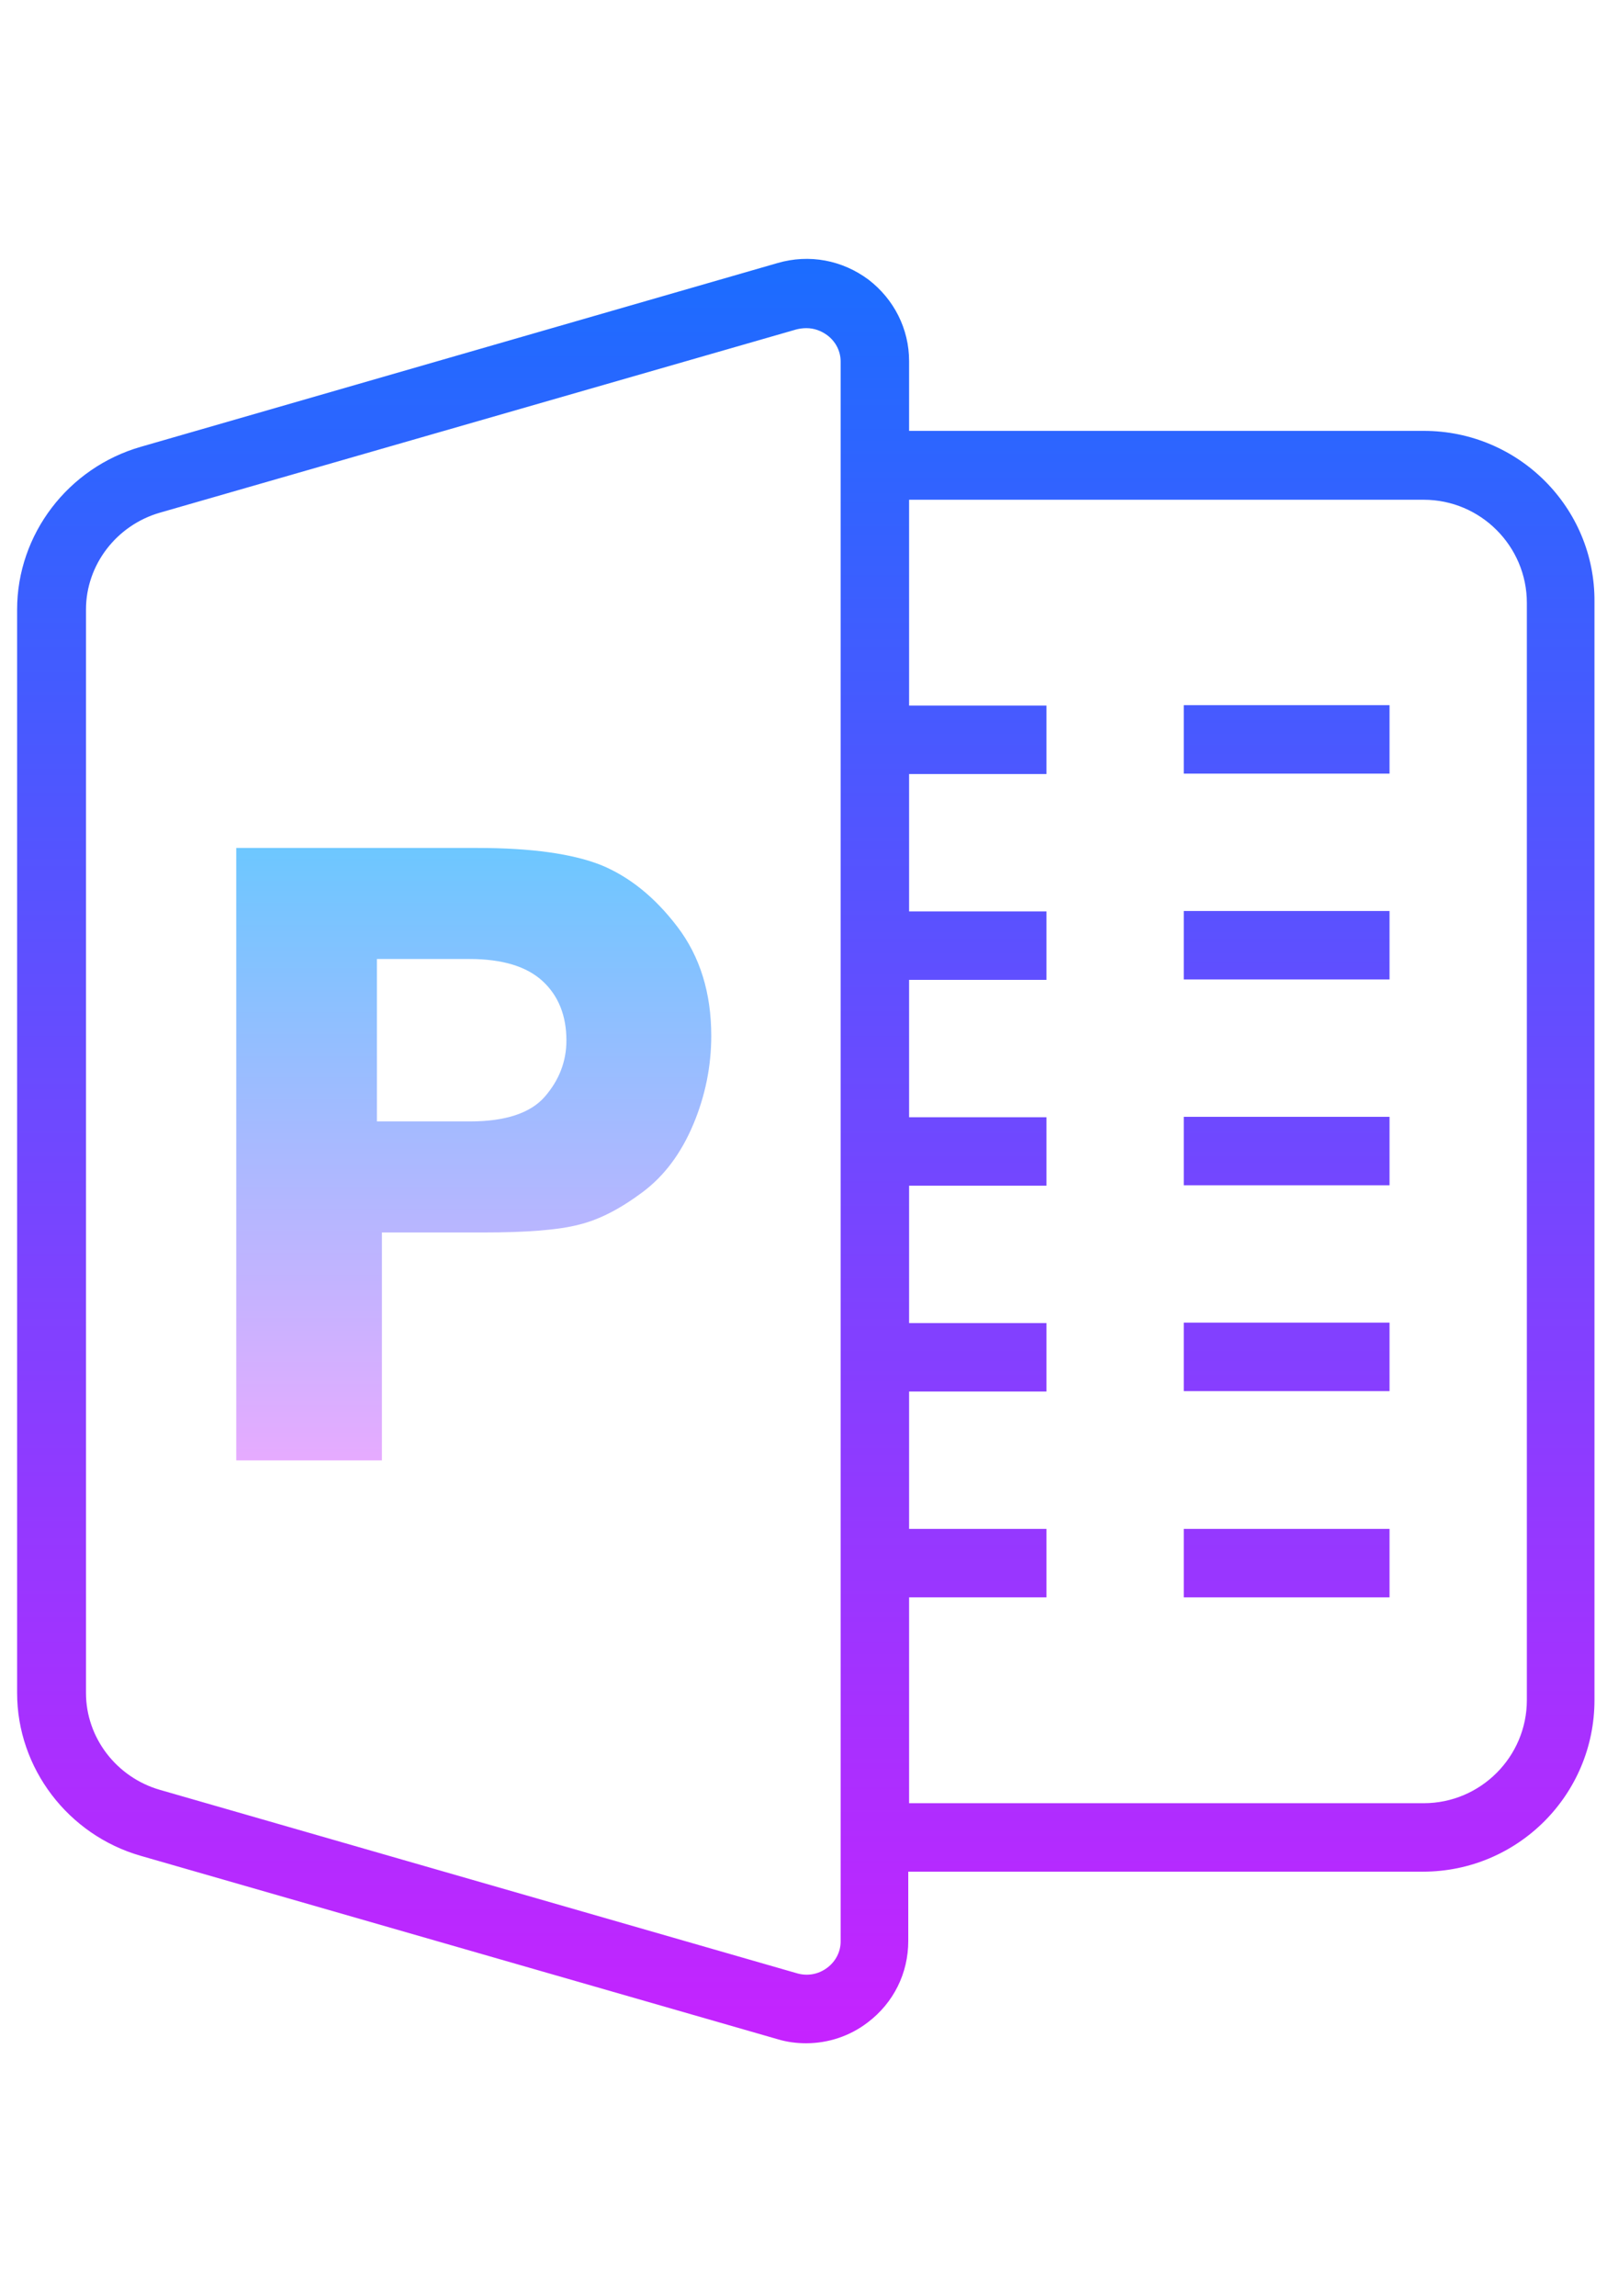 <?xml version="1.0" encoding="utf-8"?>
<!-- Generator: Adobe Illustrator 17.1.0, SVG Export Plug-In . SVG Version: 6.00 Build 0)  -->
<!DOCTYPE svg PUBLIC "-//W3C//DTD SVG 1.1//EN" "http://www.w3.org/Graphics/SVG/1.1/DTD/svg11.dtd">
<svg version="1.1" id="Слой_1" xmlns:x="http://ns.adobe.com/Extensibility/1.0/" xmlns:i="http://ns.adobe.com/AdobeIllustrator/10.0/" xmlns:graph="http://ns.adobe.com/Graphs/1.0/"
	 xmlns="http://www.w3.org/2000/svg" xmlns:xlink="http://www.w3.org/1999/xlink" x="0px" y="0px" viewBox="0 0 385 550"
	 enable-background="new 0 0 385 550" xml:space="preserve">
<linearGradient id="SVGID_1_" gradientUnits="userSpaceOnUse" x1="32.111" y1="553.85" x2="32.111" y2="481.393" gradientTransform="matrix(6.016 0 0 -6.016 0 3391.094)">
	<stop  offset="0" style="stop-color:#1A6DFF"/>
	<stop  offset="1" style="stop-color:#C822FF"/>
</linearGradient>
<path fill="url(#SVGID_1_)" d="M341.1,103.2H217.8V86.5c0-7.7-3.6-14.8-9.7-19.5c-6.3-4.7-14.2-6.2-21.8-4L33.8,107
	C16.3,112,4.1,128,4.1,146v259.5c0,18,12.2,34,29.6,39l152.5,43.9c2.3,0.7,4.6,1,6.9,1c5.3,0,10.5-1.7,14.8-5
	c6.2-4.7,9.7-11.8,9.7-19.5v-16.6h123.3c22.7,0,41.1-18.4,41.1-41.1v-263C382.2,121.6,363.8,103.2,341.1,103.2z M201.4,465
	c0,2.5-1.2,4.8-3.2,6.3c-2.1,1.6-4.8,2.1-7.4,1.3L38.3,428.7c-10.4-3-17.7-12.5-17.7-23.2V146c0-10.7,7.3-20.2,17.7-23.2l152.5-43.9
	c0.8-0.2,1.6-0.3,2.4-0.3c1.8,0,3.5,0.6,5,1.7c2,1.5,3.2,3.8,3.2,6.3v16.6v345.2V465z M365.8,407.2c0,13.6-11.1,24.7-24.7,24.7
	H217.8v-49.3h32.9v-16.4h-32.9v-32.9h32.9v-16.4h-32.9V284h32.9v-16.4h-32.9v-32.9h32.9v-16.4h-32.9v-32.9h32.9v-16.4h-32.9v-49.3
	h123.3c13.6,0,24.7,11.1,24.7,24.7V407.2z"/>
<linearGradient id="SVGID_2_" gradientUnits="userSpaceOnUse" x1="51.238" y1="553.851" x2="51.238" y2="481.391" gradientTransform="matrix(6.016 0 0 -6.016 0 3391.094)">
	<stop  offset="0" style="stop-color:#1A6DFF"/>
	<stop  offset="1" style="stop-color:#C822FF"/>
</linearGradient>
<rect x="283.6" y="168.9" fill="url(#SVGID_2_)" width="49.3" height="16.4"/>
<linearGradient id="SVGID_3_" gradientUnits="userSpaceOnUse" x1="51.238" y1="553.851" x2="51.238" y2="481.391" gradientTransform="matrix(6.016 0 0 -6.016 0 3391.094)">
	<stop  offset="0" style="stop-color:#1A6DFF"/>
	<stop  offset="1" style="stop-color:#C822FF"/>
</linearGradient>
<rect x="283.6" y="218.2" fill="url(#SVGID_3_)" width="49.3" height="16.4"/>
<linearGradient id="SVGID_4_" gradientUnits="userSpaceOnUse" x1="51.238" y1="553.851" x2="51.238" y2="481.391" gradientTransform="matrix(6.016 0 0 -6.016 0 3391.094)">
	<stop  offset="0" style="stop-color:#1A6DFF"/>
	<stop  offset="1" style="stop-color:#C822FF"/>
</linearGradient>
<rect x="283.6" y="267.5" fill="url(#SVGID_4_)" width="49.3" height="16.4"/>
<linearGradient id="SVGID_5_" gradientUnits="userSpaceOnUse" x1="51.238" y1="553.851" x2="51.238" y2="481.391" gradientTransform="matrix(6.016 0 0 -6.016 0 3391.094)">
	<stop  offset="0" style="stop-color:#1A6DFF"/>
	<stop  offset="1" style="stop-color:#C822FF"/>
</linearGradient>
<rect x="283.6" y="316.8" fill="url(#SVGID_5_)" width="49.3" height="16.4"/>
<linearGradient id="SVGID_6_" gradientUnits="userSpaceOnUse" x1="51.238" y1="553.851" x2="51.238" y2="481.391" gradientTransform="matrix(6.016 0 0 -6.016 0 3391.094)">
	<stop  offset="0" style="stop-color:#1A6DFF"/>
	<stop  offset="1" style="stop-color:#C822FF"/>
</linearGradient>
<rect x="283.6" y="366.2" fill="url(#SVGID_6_)" width="49.3" height="16.4"/>
<linearGradient id="SVGID_7_" gradientUnits="userSpaceOnUse" x1="22" y1="528" x2="22" y2="508.655" gradientTransform="matrix(6.016 0 0 -6.016 0 3391.094)">
	<stop  offset="0" style="stop-color:#6DC7FF"/>
	<stop  offset="1" style="stop-color:#E6ABFF"/>
</linearGradient>
<polygon display="none" fill="url(#SVGID_7_)" points="144.1,275 175.3,329.1 151.8,329.1 132.3,295.3 112.9,329.1 89.4,329.1 
	120.6,275 89.4,220.9 112.9,220.9 132.3,254.7 151.8,220.9 175.3,220.9 "/>
<g>
	<linearGradient id="SVGID_8_" gradientUnits="userSpaceOnUse" x1="113.462" y1="203.117" x2="113.462" y2="349.719">
		<stop  offset="0" style="stop-color:#6DC7FF"/>
		<stop  offset="1" style="stop-color:#E6ABFF"/>
	</linearGradient>
	<path fill="url(#SVGID_8_)" d="M91.5,295.3v54.5H56.6V203.1h57.8c12.9,0,22.8,1.4,29.6,4.1c6.8,2.8,12.9,7.7,18.3,14.8
		c5.4,7.1,8.1,15.8,8.1,26.1c0,7.2-1.4,14.3-4.3,21.2c-2.9,6.9-6.9,12.3-12.1,16.2c-5.2,3.9-10.3,6.6-15.2,7.8
		c-4.9,1.3-12.6,1.9-23,1.9H91.5z M90.3,268.6h22.3c8.5,0,14.5-2,17.9-5.9c3.4-3.9,5.2-8.4,5.2-13.5c0-5.9-1.9-10.7-5.7-14.2
		c-3.8-3.5-9.6-5.3-17.5-5.3H90.3V268.6z"/>
</g>
</svg>
